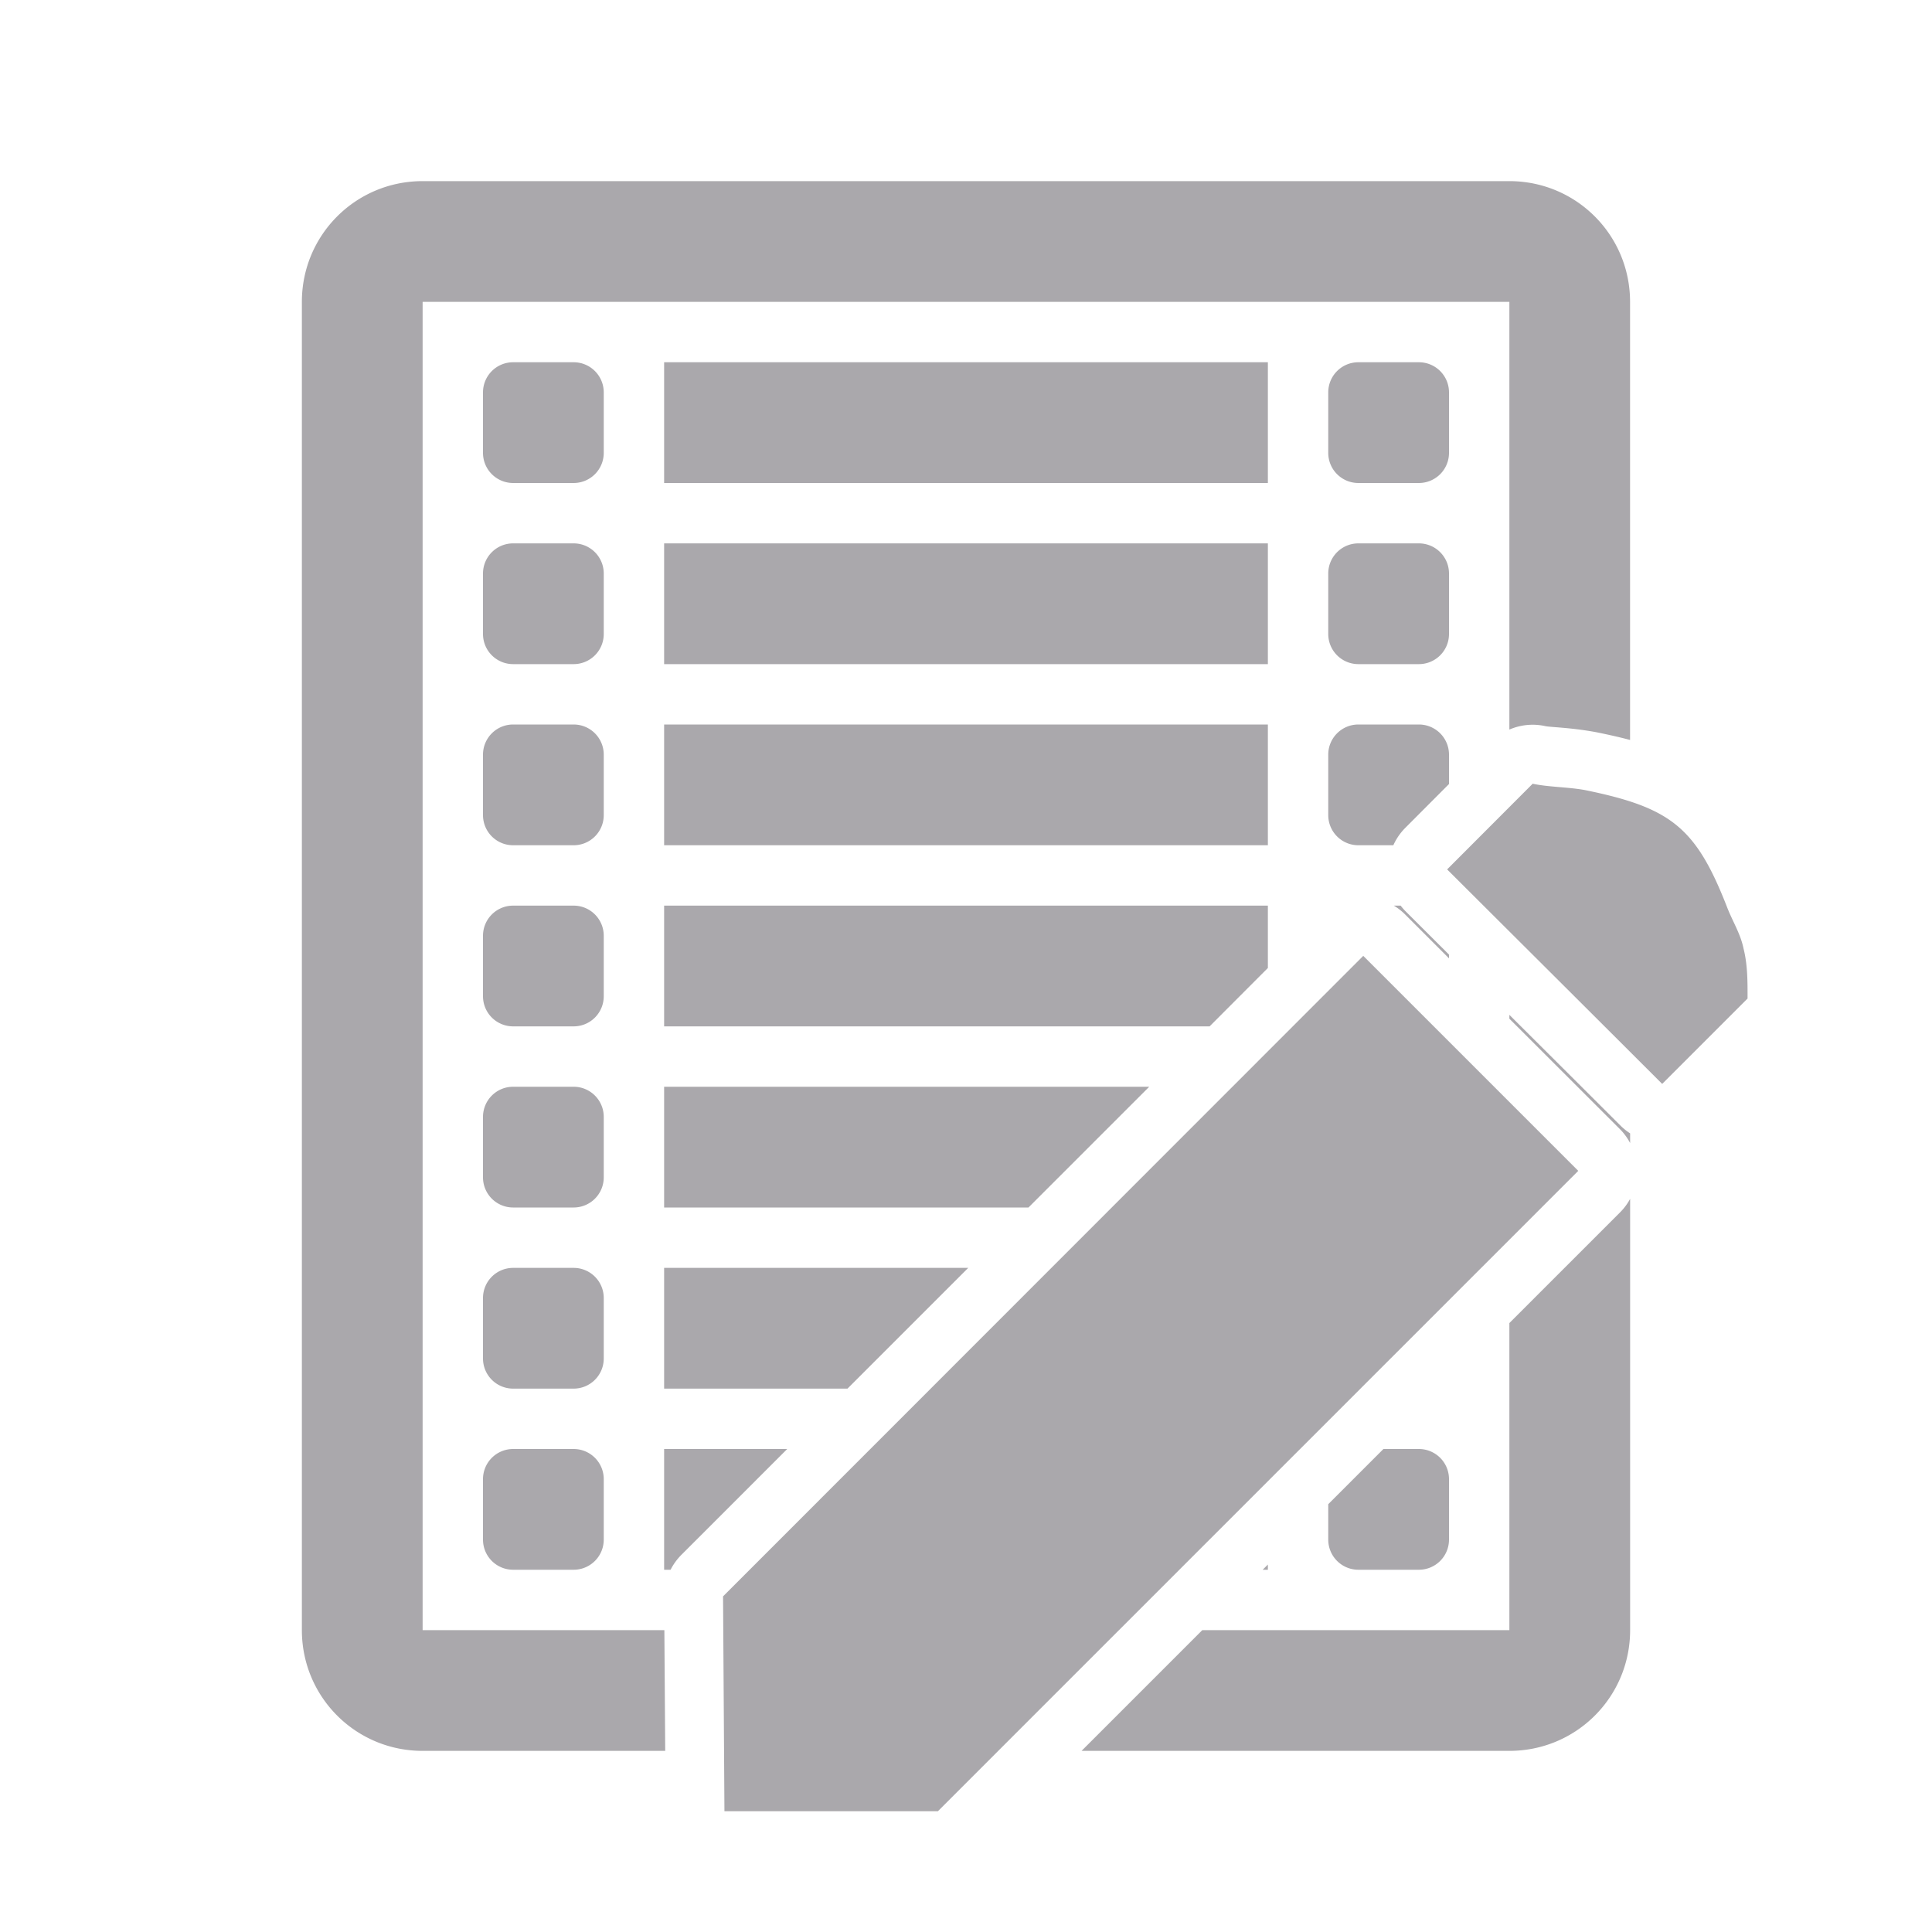 <svg height="32" viewBox="0 0 32 32" width="32" xmlns="http://www.w3.org/2000/svg"><path d="m7 3c-1.108 0-2 .892-2 2v22c0 1.108.892 2 2 2h4.018l-.014-2h-4.004v-22h18v7.084a.976.976 0 0 1 .402-.08.976.976 0 0 1 .193.023c.082.018.411.022.83.098a.976.976 0 0 1 .021.004c.192.039.376.08.553.127v-7.256c0-1.108-.892-2-2-2zm1.5 3c-.277 0-.5.223-.5.5v1c0 .277.223.5.5.5h1c.277 0 .5-.223.5-.5v-1c0-.277-.223-.5-.5-.5zm2.5 0v2h10v-2zm11.5 0c-.277 0-.5.223-.5.5v1c0 .277.223.5.5.5h1c.277 0 .5-.223.5-.5v-1c0-.277-.223-.5-.5-.5zm-14 3c-.277 0-.5.223-.5.5v1c0 .277.223.5.5.5h1c.277 0 .5-.223.5-.5v-1c0-.277-.223-.5-.5-.5zm2.5 0v2h10v-2zm11.5 0c-.277 0-.5.223-.5.5v1c0 .277.223.5.5.5h1c.277 0 .5-.223.5-.5v-1c0-.277-.223-.5-.5-.5zm-14 3c-.277 0-.5.223-.5.5v1c0 .277.223.5.5.5h1c.277 0 .5-.223.5-.5v-1c0-.277-.223-.5-.5-.5zm2.5 0v2h10v-2zm11.5 0c-.277 0-.5.223-.5.5v1c0 .277.223.5.5.5h.578a.976.976 0 0 1 .199-.289l.723-.725v-.486c0-.277-.223-.5-.5-.5zm2.887.98-1.418 1.42c1.423 1.419 2.14 2.132 3.562 3.553l1.414-1.414c0-.26.004-.552-.068-.834-.048-.236-.18-.446-.266-.666-.518-1.332-.929-1.661-2.359-1.953-.287-.052-.609-.049-.865-.105zm-16.887 2.02c-.277 0-.5.223-.5.5v1c0 .277.223.5.5.5h1c.277 0 .5-.223.5-.5v-1c0-.277-.223-.5-.5-.5zm2.5 0v2h9.035l.965-.967v-1.033zm12.086 0a.976.976 0 0 1 .184.143l.73.73v-.062c-.242-.241-.433-.432-.721-.719a.976.976 0 0 1 -.08-.092zm-.506.832-10.604 10.609.023 3.559h3.535l10.607-10.607zm2.42.977v.064l1.832 1.83a.976.976 0 0 1 .168.229v-.16a.976.976 0 0 1 -.158-.127c-.735-.734-1.288-1.284-1.842-1.836zm-16.5 1.191c-.277 0-.5.223-.5.5v1c0 .277.223.5.5.5h1c.277 0 .5-.223.5-.5v-1c0-.277-.223-.5-.5-.5zm2.5 0v2h6.035l2-2zm16 1.857a.976.976 0 0 1 -.168.225l-1.832 1.832v5.086h-5.086l-2 2h7.086c1.108 0 2-.892 2-2zm-18.5 1.143c-.277 0-.5.223-.5.5v1c0 .277.223.5.5.5h1c.277 0 .5-.223.5-.5v-1c0-.277-.223-.5-.5-.5zm2.5 0v2h3.037l2-2zm-2.5 3c-.277 0-.5.223-.5.5v1c0 .277.223.5.5.5h1c.277 0 .5-.223.5-.5v-1c0-.277-.223-.5-.5-.5zm2.5 0v2h.107a.976.976 0 0 1 .18-.248l1.752-1.752zm11.914 0-.914.914v.586c0 .277.223.5.5.5h1c.277 0 .5-.223.5-.5v-1c0-.277-.223-.5-.5-.5zm-1.914 1.914-.086.086h.086z" fill="#aaa8ac"/></svg>